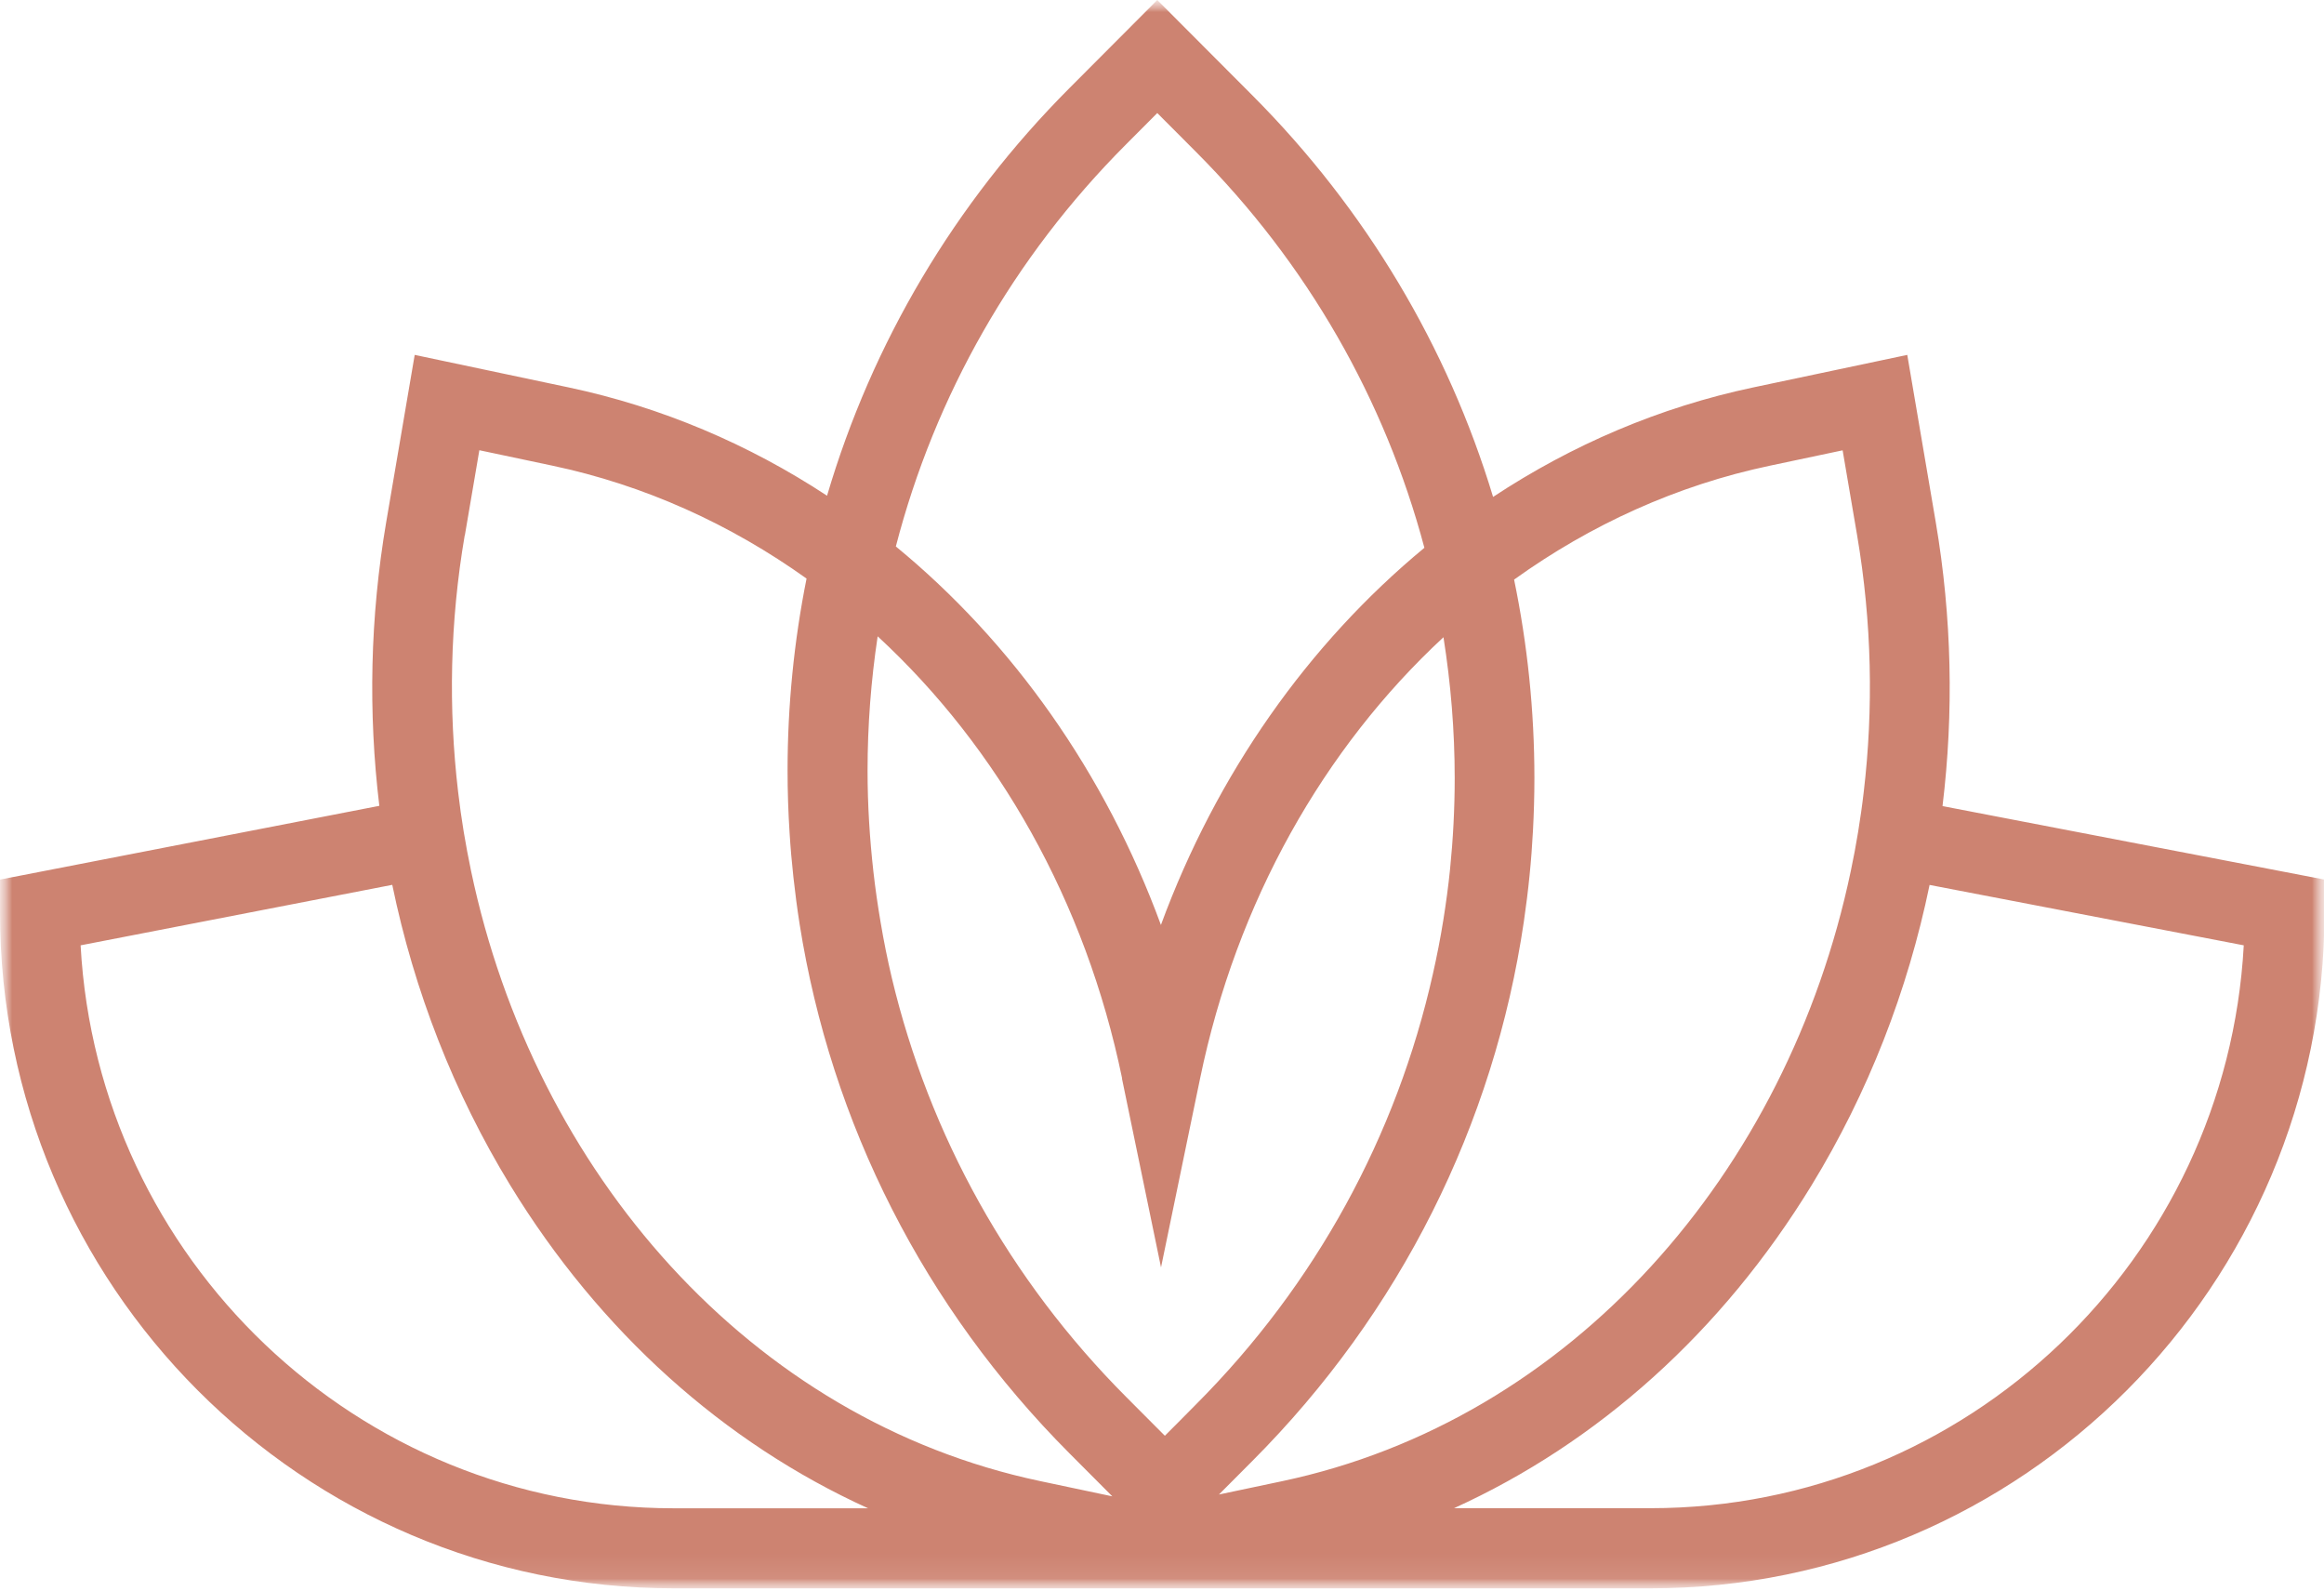 <svg width="95" height="65" viewBox="0 0 95 65" fill="none" xmlns="http://www.w3.org/2000/svg">
<g clip-path="url(#clip0_8_51)">
<mask id="mask0_8_51" style="mask-type:luminance" maskUnits="userSpaceOnUse" x="0" y="0" width="95" height="65">
<path d="M95 0H0V65H95V0Z" fill="white"/>
</mask>
<g mask="url(#mask0_8_51)">
<mask id="mask1_8_51" style="mask-type:luminance" maskUnits="userSpaceOnUse" x="0" y="0" width="96" height="65">
<path d="M95.02 0H0V64.905H95.02V0Z" fill="white"/>
</mask>
<g mask="url(#mask1_8_51)">
<path d="M79.406 32.939C79.869 29.13 79.79 25.226 79.129 21.338L77.965 14.503L71.671 15.832C67.848 16.639 64.263 18.175 61.034 20.307C59.18 14.176 55.839 8.558 51.193 3.896L47.307 0L43.723 3.594C39.011 8.318 35.646 14.027 33.808 20.258C30.6 18.15 27.04 16.635 23.245 15.832L16.952 14.503L15.787 21.338C15.126 25.222 15.048 29.126 15.506 32.931L0 35.945V37.294C0 52.522 12.355 64.909 27.544 64.909H67.476C82.664 64.909 95.02 52.522 95.02 37.294V35.945L79.41 32.943L79.406 32.939ZM59.428 61.638C65.329 58.96 70.391 54.426 74.05 48.444C76.367 44.655 77.981 40.499 78.877 36.164L91.72 38.632C91.022 51.433 80.414 61.634 67.472 61.634H59.428V61.638ZM27.544 61.638C14.602 61.638 3.993 51.437 3.295 38.632L16.035 36.16C16.931 40.495 18.546 44.655 20.862 48.444C24.521 54.426 29.588 58.96 35.485 61.638H27.54H27.544ZM19 21.889L19.595 18.399L22.572 19.028C26.342 19.823 29.852 21.417 32.97 23.644C32.458 26.203 32.194 28.828 32.194 31.494C32.194 32.343 32.222 33.187 32.276 34.024C32.313 34.636 32.367 35.245 32.433 35.849C32.503 36.487 32.586 37.12 32.685 37.754C33.973 45.914 37.781 53.441 43.719 59.394L45.47 61.15L42.513 60.525C30.686 58.028 21.849 47.922 19.256 35.593C19.144 35.059 19.045 34.525 18.954 33.982C18.868 33.448 18.789 32.906 18.727 32.363C18.327 28.96 18.389 25.433 18.996 21.881L19 21.889ZM45.862 44.068L46.279 46.084L47.46 51.793L48.629 46.138L49.058 44.068C50.549 36.851 54.113 30.575 59.006 26.041C59.304 27.929 59.465 29.85 59.465 31.8C59.465 33.051 59.399 34.293 59.275 35.522C59.205 36.218 59.11 36.905 59.002 37.588C58.883 38.333 58.738 39.07 58.573 39.803C57.09 46.411 53.787 52.484 48.893 57.39L48.179 58.111L47.617 58.674L46.857 57.912L46.036 57.088C41.254 52.294 37.987 46.39 36.455 39.961C36.278 39.211 36.125 38.453 35.997 37.688C35.881 37.009 35.782 36.321 35.704 35.634C35.551 34.272 35.464 32.889 35.464 31.498C35.464 29.639 35.605 27.805 35.877 26.004C40.795 30.542 44.376 36.831 45.87 44.072L45.862 44.068ZM75.322 18.399L75.917 21.889C76.52 25.441 76.586 28.964 76.185 32.367C76.123 32.91 76.045 33.448 75.958 33.986C75.871 34.525 75.768 35.063 75.656 35.597C73.067 47.93 64.226 58.036 52.399 60.533L49.827 61.075L51.193 59.705C57.235 53.648 61.071 45.968 62.294 37.646C62.384 37.025 62.463 36.404 62.525 35.775C62.587 35.166 62.632 34.553 62.665 33.937C62.702 33.229 62.723 32.517 62.723 31.8C62.723 29.039 62.438 26.327 61.893 23.686C65.023 21.438 68.554 19.831 72.345 19.032L75.322 18.403V18.399ZM46.027 5.904L47.307 4.62L48.889 6.206C53.436 10.764 56.611 16.325 58.226 22.386C53.485 26.306 49.731 31.614 47.456 37.799C45.173 31.585 41.394 26.253 36.62 22.332C38.218 16.171 41.419 10.52 46.027 5.904Z" fill="#CD8371"/>
</g>
</g>
</g>
<defs>
<clipPath id="clip0_8_51">
<rect width="95" height="65" fill="white"/>
</clipPath>
</defs>
</svg>
